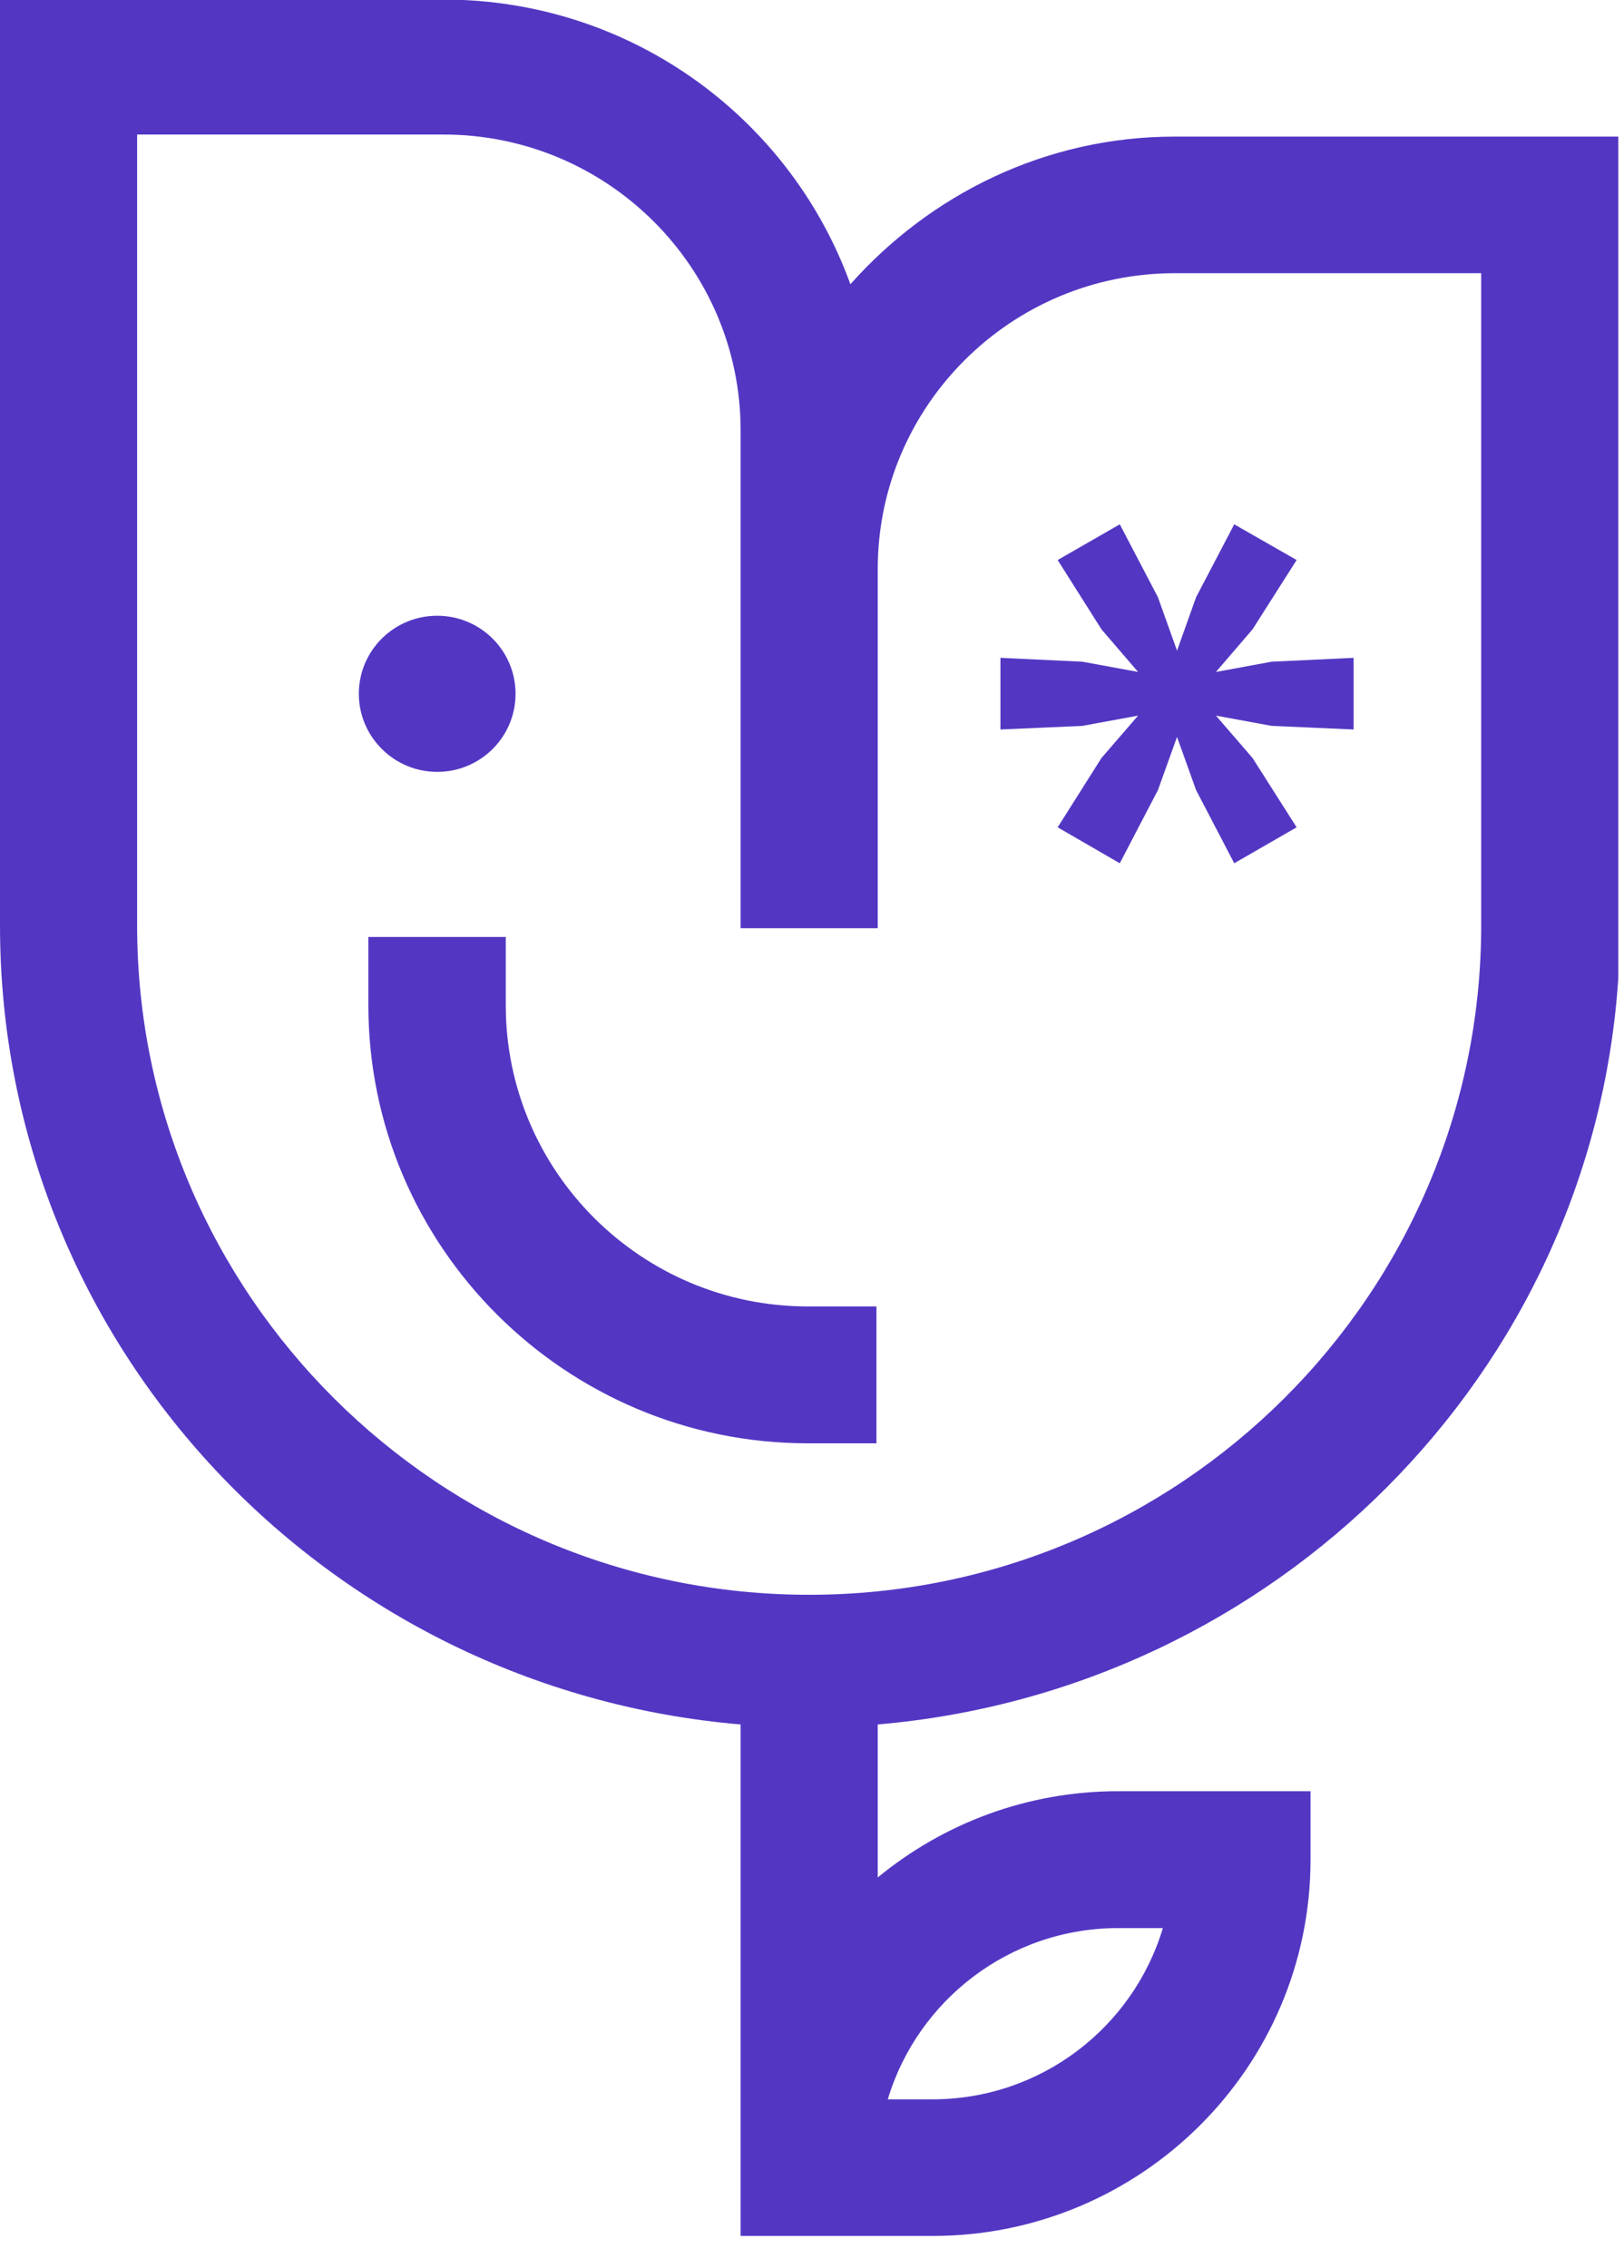 <svg width="48" height="67" viewBox="0 0 48 67" fill="none" xmlns="http://www.w3.org/2000/svg">
<path d="M33.097 15.491L31.261 16.546L32.556 18.594L33.638 19.853L31.992 19.55L29.57 19.436V21.553L31.992 21.446L33.638 21.143L32.556 22.395L31.261 24.443L33.097 25.505L34.225 23.343L34.789 21.773L35.352 23.343L36.48 25.505L38.324 24.443L37.021 22.395L35.939 21.143L37.585 21.446L40.008 21.553V19.436L37.585 19.55L35.939 19.853L37.021 18.594L38.324 16.546L36.48 15.491L35.352 17.646L34.789 19.224L34.225 17.646L33.097 15.491Z" fill="#5337c3"/>
<path d="M14.949 29.701V27.683H10.888V29.701C10.888 36.832 16.716 42.643 23.878 42.643H25.905V38.599H23.878C18.956 38.599 14.949 34.609 14.949 29.701Z" fill="#5337c3"/>
<path d="M12.922 22.805C14.202 22.805 15.238 21.773 15.238 20.499C15.238 19.224 14.202 18.192 12.922 18.192C11.642 18.192 10.606 19.224 10.606 20.499C10.606 21.765 11.642 22.805 12.922 22.805Z" fill="#5337c3"/>
<path d="M34.72 4.036C30.895 4.036 27.489 5.75 25.135 8.398C23.421 3.664 18.987 0.243 13.699 0H0V27.341C0 39.782 9.661 49.91 21.89 50.949V63.997C21.89 64.012 21.89 64.028 21.89 64.043V66.061H27.566C33.722 66.061 38.735 61.077 38.735 54.939V52.921H33.051C30.354 52.921 27.878 53.877 25.943 55.47V50.949C37.653 49.948 47.063 40.617 47.832 28.896V28.114V4.036H34.72ZM33.051 56.965H34.37C33.493 59.893 30.773 62.025 27.558 62.025H26.24C27.116 59.104 29.836 56.965 33.051 56.965ZM43.779 27.341C43.779 38.242 34.865 47.118 23.916 47.118C12.96 47.118 4.053 38.242 4.053 27.341V3.975H13.112C17.951 3.975 21.89 7.897 21.89 12.714V21.31V27.424H25.943V21.31V16.811C25.943 11.994 29.882 8.072 34.72 8.072H43.779V27.341Z" fill="#5337c3"/>
</svg>